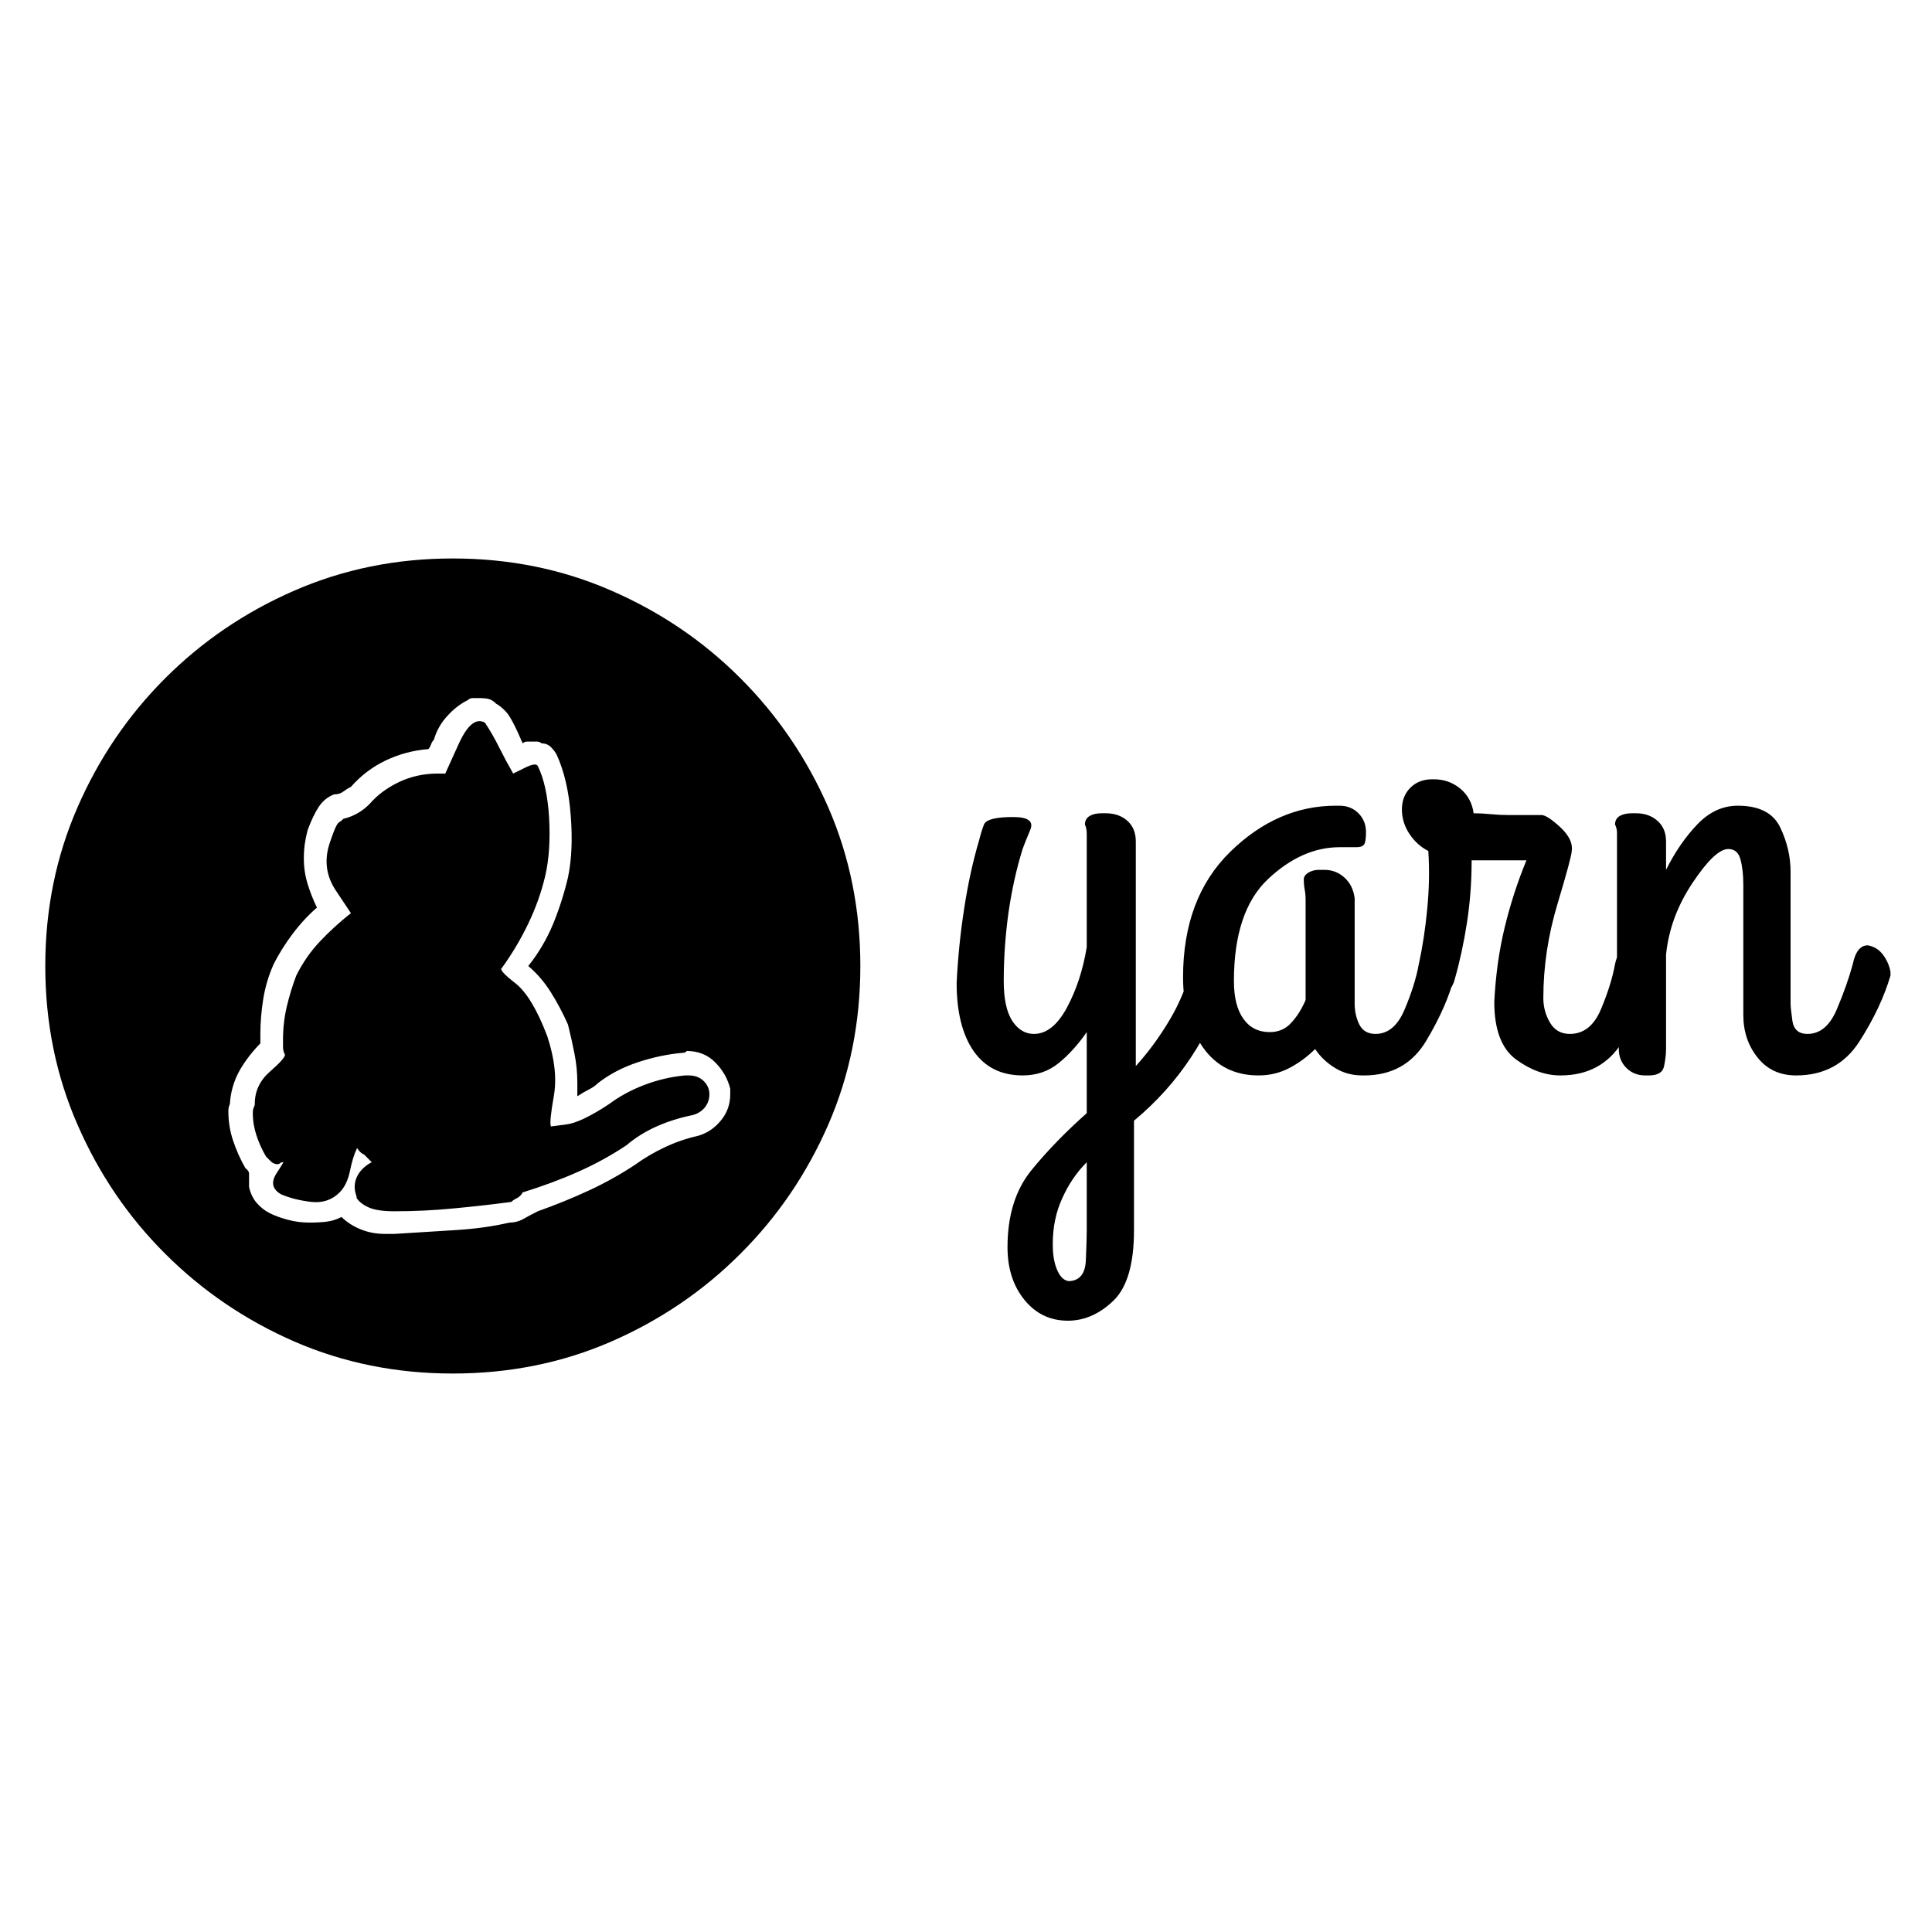 <svg xmlns="http://www.w3.org/2000/svg" xmlns:xlink="http://www.w3.org/1999/xlink" width="128" height="128"><path fill="#000000" d="M79 63.88L79 63.88Q78.50 65.88 77.50 67.56Q76.50 69.25 75.25 70.63L75.25 70.63L75.25 55.75Q75.25 54.88 74.69 54.38Q74.13 53.88 73.25 53.88L73.25 53.88Q73.25 53.88 73.13 53.88Q73 53.88 73 53.88L73 53.88Q72.50 53.88 72.19 54.06Q71.88 54.25 71.88 54.63L71.88 54.63Q72 54.88 72 55.25Q72 55.63 72 55.88L72 55.88Q72 55.88 72 55.88Q72 55.88 72 56L72 56L72 62.75Q71.63 65 70.69 66.75Q69.75 68.50 68.50 68.50L68.50 68.50Q67.63 68.50 67.06 67.63Q66.50 66.75 66.50 65L66.50 65Q66.50 62.75 66.81 60.50Q67.13 58.25 67.75 56.25L67.75 56.25Q67.88 55.88 68.25 55Q68.63 54.13 67.13 54.13L67.13 54.13Q65.38 54.13 65.19 54.63Q65 55.13 64.88 55.63L64.88 55.63Q64.25 57.75 63.88 60.19Q63.50 62.63 63.38 65.13L63.38 65.13Q63.38 68 64.50 69.63Q65.63 71.25 67.75 71.25L67.75 71.25Q69.13 71.25 70.13 70.44Q71.13 69.63 72 68.38L72 68.38L72 73.75Q69.88 75.63 68.31 77.56Q66.75 79.50 66.75 82.63L66.75 82.63Q66.75 84.75 67.88 86.13Q69 87.50 70.75 87.50L70.75 87.50Q72.38 87.50 73.75 86.19Q75.13 84.88 75.13 81.50L75.13 81.50L75.13 74.25Q77.38 72.38 78.94 70Q80.50 67.63 81.38 64.88L81.38 64.88Q81.38 64.75 81.38 64.69Q81.38 64.63 81.38 64.50L81.38 64.50Q81.38 64.50 81.38 64.44Q81.38 64.38 81.38 64.38L81.38 64.38Q81.38 63.75 81 63.25Q80.63 62.75 80 62.63L80 62.63Q79.75 62.63 79.44 62.94Q79.13 63.25 79 63.88L79 63.88ZM70.75 84.88L70.88 84.88Q70.38 84.88 70.06 84.19Q69.75 83.50 69.75 82.50L69.75 82.50Q69.75 82.50 69.75 82.44Q69.75 82.38 69.75 82.38L69.75 82.38Q69.75 80.75 70.38 79.38Q71 78 72 77L72 77L72 81.50Q72 82.13 71.94 83.50Q71.88 84.88 70.75 84.88L70.75 84.88ZM91.13 68.50L91.13 68.50Q90.38 68.50 90.06 67.88Q89.75 67.25 89.75 66.50L89.75 66.50L89.75 59.50Q89.63 58.63 89.06 58.13Q88.50 57.63 87.75 57.63L87.75 57.63Q87.63 57.63 87.56 57.63Q87.50 57.63 87.38 57.63L87.38 57.63Q87 57.63 86.69 57.81Q86.38 58 86.38 58.25L86.38 58.25Q86.38 58.63 86.44 58.94Q86.50 59.25 86.50 59.63L86.50 59.63L86.50 66.25Q86.13 67.13 85.56 67.75Q85 68.38 84.13 68.38L84.13 68.38Q83 68.38 82.38 67.50Q81.75 66.63 81.75 65L81.75 65Q81.75 60.38 84 58.25Q86.25 56.13 88.75 56.13L88.75 56.13Q89 56.13 89.31 56.13Q89.63 56.13 89.88 56.13L89.88 56.13Q90.25 56.13 90.38 55.94Q90.50 55.75 90.50 55.13L90.50 55.13Q90.50 55.13 90.50 55.13Q90.50 55.13 90.50 55.13L90.50 55.13Q90.50 54.38 90 53.88Q89.50 53.38 88.75 53.38L88.75 53.38Q88.63 53.38 88.56 53.38Q88.50 53.38 88.50 53.38L88.50 53.38Q84.63 53.38 81.50 56.44Q78.38 59.50 78.38 64.75L78.38 64.75Q78.38 67.50 79.69 69.38Q81 71.25 83.38 71.25L83.38 71.25Q84.50 71.25 85.44 70.75Q86.38 70.25 87.13 69.50L87.13 69.50Q87.63 70.25 88.44 70.75Q89.25 71.25 90.25 71.25L90.25 71.25Q90.25 71.25 90.31 71.25Q90.38 71.25 90.38 71.25L90.38 71.25Q93.13 71.25 94.50 68.94Q95.88 66.63 96.38 64.63L96.38 64.63Q96.38 64.50 96.38 64.50Q96.38 64.50 96.38 64.38L96.38 64.38Q96.38 64.38 96.38 64.31Q96.38 64.25 96.38 64.25L96.38 64.25Q96.38 63.63 96 63.19Q95.63 62.75 95 62.63L95 62.63Q94.75 62.63 94.44 62.94Q94.13 63.25 94 63.88L94 63.88Q93.75 65.25 93.06 66.88Q92.38 68.50 91.13 68.50L91.13 68.50ZM103.38 71.25L103.38 71.25Q106.13 71.25 107.50 69Q108.88 66.75 109.50 64.63L109.50 64.63Q109.50 64.63 109.50 64.56Q109.50 64.50 109.50 64.38L109.50 64.38Q109.50 63.75 109.06 63.25Q108.63 62.75 108 62.63L108 62.63Q107.75 62.63 107.44 62.94Q107.13 63.25 107 63.88L107 63.88Q106.75 65.25 106.06 66.88Q105.38 68.50 104 68.50L104 68.50Q103.13 68.50 102.69 67.75Q102.25 67 102.25 66.13L102.25 66.13Q102.25 63 103.19 59.88Q104.13 56.75 104.13 56.38L104.13 56.38Q104.25 55.63 103.38 54.81Q102.50 54 102.13 54L102.13 54L100 54Q99.38 54 98.75 53.94Q98.13 53.88 97.63 53.88L97.63 53.88Q97.50 52.88 96.75 52.25Q96 51.63 95 51.63L95 51.63Q95 51.63 95 51.63Q95 51.63 95 51.63L95 51.63Q95 51.63 94.94 51.63Q94.88 51.63 94.88 51.63L94.88 51.63Q94 51.63 93.44 52.19Q92.88 52.75 92.88 53.63L92.88 53.63Q92.88 53.63 92.88 53.63Q92.88 53.63 92.88 53.63L92.88 53.63Q92.88 54.50 93.38 55.25Q93.88 56 94.63 56.38L94.63 56.38Q94.75 58.25 94.56 60.19Q94.38 62.13 94 63.88L94 63.88Q93.75 64.75 94.88 65.50Q96 66.25 96.38 64.88L96.38 64.88Q96.88 63.13 97.19 61.13Q97.50 59.13 97.50 57L97.50 57L101.13 57Q100.25 59.13 99.69 61.44Q99.13 63.75 99 66.38L99 66.38Q99 69.13 100.44 70.19Q101.88 71.25 103.38 71.25L103.38 71.25ZM107.13 69.38L107.25 69.38Q107.25 69.38 107.25 69.44Q107.25 69.50 107.25 69.50L107.25 69.50Q107.25 70.25 107.75 70.75Q108.25 71.25 109 71.25L109 71.25Q109 71.25 109.06 71.25Q109.13 71.25 109.25 71.25L109.25 71.25Q110.13 71.25 110.25 70.63Q110.38 70 110.38 69.50L110.38 69.50L110.38 63.25Q110.63 60.75 112.13 58.50Q113.63 56.25 114.50 56.25L114.50 56.25Q115.13 56.25 115.31 56.94Q115.50 57.63 115.50 58.63L115.50 58.63L115.50 67.25Q115.50 68.88 116.44 70.06Q117.38 71.25 119 71.25L119 71.25Q121.75 71.25 123.19 69Q124.63 66.75 125.25 64.63L125.25 64.63Q125.25 64.63 125.25 64.56Q125.25 64.50 125.25 64.50L125.25 64.50Q125.25 64.50 125.25 64.44Q125.25 64.38 125.25 64.38L125.25 64.38Q125.13 63.75 124.75 63.25Q124.38 62.75 123.75 62.63L123.75 62.63Q123.38 62.63 123.13 62.94Q122.88 63.25 122.75 63.88L122.75 63.88Q122.38 65.25 121.69 66.88Q121 68.50 119.75 68.50L119.75 68.50Q118.88 68.50 118.75 67.63Q118.63 66.75 118.63 66.50L118.63 66.50L118.63 57.75Q118.63 56.25 117.94 54.81Q117.25 53.38 115.13 53.38L115.13 53.38Q113.63 53.38 112.44 54.63Q111.25 55.88 110.38 57.63L110.38 57.63L110.38 55.75Q110.38 54.88 109.81 54.38Q109.25 53.88 108.38 53.88L108.38 53.88Q108.38 53.88 108.25 53.88Q108.13 53.88 108.13 53.88L108.13 53.88Q107.63 53.88 107.31 54.06Q107 54.25 107 54.63L107 54.63Q107.13 54.88 107.13 55.19Q107.13 55.50 107.13 55.88L107.13 55.88L107.13 69.38ZM45.38 71.25L45.38 71.25Q44 71.38 42.69 71.88Q41.38 72.38 40.38 73.13L40.38 73.13Q38.50 74.38 37.50 74.50Q36.50 74.63 36.50 74.63L36.50 74.63L36.50 74.63Q36.38 74.38 36.69 72.63Q37 70.88 36.25 68.63L36.25 68.63Q35.25 66 34.13 65.13Q33 64.25 33.25 64.13L33.25 64.13Q34.25 62.75 35 61.19Q35.75 59.63 36.13 58L36.13 58Q36.50 56.38 36.38 54.19Q36.25 52 35.63 50.75L35.63 50.75Q35.50 50.50 34.75 50.88Q34 51.25 34 51.25L34 51.25Q33.50 50.38 33.06 49.50Q32.63 48.63 32.13 47.88L32.13 47.88Q31.25 47.38 30.38 49.31Q29.50 51.25 29.50 51.25L29.50 51.25Q29.38 51.25 29.25 51.25Q29.13 51.25 29 51.25L29 51.25Q27.63 51.25 26.44 51.81Q25.25 52.38 24.50 53.25L24.50 53.25Q24.13 53.63 23.69 53.88Q23.25 54.13 22.75 54.25L22.75 54.25Q22.63 54.38 22.44 54.50Q22.25 54.63 21.88 55.75L21.88 55.75Q21.25 57.50 22.25 59Q23.25 60.50 23.25 60.50L23.25 60.50Q22.13 61.38 21.19 62.38Q20.25 63.38 19.63 64.63L19.63 64.63Q19.25 65.63 19 66.69Q18.75 67.75 18.75 68.88L18.75 68.88Q18.75 69.13 18.75 69.38Q18.75 69.63 18.88 69.88L18.88 69.88Q18.88 70.13 17.88 71Q16.88 71.88 16.88 73.13L16.88 73.13Q16.88 73.25 16.81 73.38Q16.75 73.50 16.75 73.75L16.75 73.75Q16.75 74.50 17 75.25Q17.25 76 17.63 76.63L17.63 76.63Q17.75 76.75 17.94 76.94Q18.13 77.13 18.38 77.13L18.38 77.13Q18.50 77.13 18.56 77.06Q18.63 77 18.75 77L18.75 77Q18.88 76.88 18.31 77.75Q17.75 78.63 18.63 79.13L18.63 79.13Q19.50 79.50 20.63 79.63Q21.75 79.75 22.50 79L22.50 79Q23 78.50 23.19 77.56Q23.38 76.63 23.63 76.13L23.63 76.13Q23.63 76 23.75 76.19Q23.88 76.38 24.13 76.50L24.13 76.50Q24.25 76.63 24.38 76.75Q24.50 76.88 24.63 77L24.63 77Q24.13 77.25 23.81 77.69Q23.50 78.13 23.50 78.63L23.50 78.63Q23.50 78.88 23.56 79.06Q23.63 79.25 23.63 79.38L23.63 79.38Q23.88 79.75 24.44 80Q25 80.25 26.13 80.25L26.13 80.25Q28.13 80.25 30.06 80.06Q32 79.88 33.88 79.63L33.88 79.63Q34 79.50 34.25 79.38Q34.50 79.25 34.63 79L34.63 79Q36.63 78.38 38.31 77.63Q40 76.88 41.50 75.88L41.50 75.88Q42.38 75.13 43.50 74.63Q44.63 74.13 45.88 73.88L45.88 73.88Q46.38 73.75 46.69 73.38Q47 73 47 72.50L47 72.50Q47 72 46.63 71.63Q46.25 71.25 45.63 71.25L45.63 71.25Q45.63 71.25 45.50 71.25Q45.38 71.25 45.38 71.25L45.38 71.25ZM30 37L30 37Q24.38 37 19.50 39.13L19.50 39.13Q14.63 41.25 10.94 44.94Q7.25 48.63 5.13 53.50L5.13 53.50Q3 58.38 3 64L3 64Q3 69.63 5.13 74.50L5.13 74.50Q7.25 79.38 10.94 83.06Q14.63 86.75 19.50 88.88L19.50 88.88Q24.38 91 30 91L30 91Q35.63 91 40.50 88.88L40.50 88.88Q45.38 86.75 49.06 83.06Q52.75 79.38 54.88 74.50L54.88 74.50Q57 69.63 57 64L57 64Q57 58.38 54.88 53.50L54.88 53.50Q52.75 48.63 49.06 44.94Q45.38 41.25 40.50 39.13L40.50 39.13Q35.63 37 30 37ZM46.25 75.25L46.25 75.25Q45.13 75.50 44.06 76Q43 76.50 42.13 77.13L42.13 77.13Q40.63 78.13 39 78.88Q37.38 79.63 35.63 80.25L35.63 80.25Q35.13 80.50 34.69 80.75Q34.25 81 33.75 81L33.75 81Q32.13 81.38 30.13 81.50Q28.13 81.63 26.13 81.75L26.13 81.75L25.88 81.75Q25.75 81.75 25.69 81.75Q25.63 81.75 25.50 81.75L25.50 81.75Q24.63 81.75 23.88 81.44Q23.13 81.13 22.63 80.63L22.63 80.63Q22.13 80.88 21.63 80.94Q21.13 81 20.50 81L20.50 81Q19.75 81 19.06 80.81Q18.38 80.63 17.88 80.38L17.88 80.38Q17.38 80.13 17 79.69Q16.63 79.25 16.50 78.63L16.50 78.63Q16.50 78.50 16.50 78.44Q16.50 78.38 16.50 78.25L16.50 78.25Q16.50 78.13 16.50 78Q16.50 77.88 16.50 77.75L16.50 77.75Q16.50 77.63 16.38 77.50Q16.25 77.38 16.25 77.38L16.25 77.38Q15.75 76.50 15.44 75.56Q15.13 74.63 15.13 73.63L15.13 73.63Q15.13 73.38 15.19 73.25Q15.25 73.13 15.25 72.88L15.25 72.88Q15.38 71.75 15.94 70.81Q16.50 69.88 17.25 69.13L17.25 69.13Q17.25 69 17.25 68.88Q17.25 68.75 17.25 68.50L17.25 68.50Q17.25 67.38 17.44 66.19Q17.63 65 18.13 63.88L18.13 63.88Q18.63 62.88 19.38 61.88Q20.13 60.88 21 60.13L21 60.13Q20.63 59.38 20.38 58.56Q20.13 57.75 20.13 56.88L20.13 56.88Q20.13 56.38 20.19 55.94Q20.25 55.50 20.38 55L20.38 55Q20.75 54 21.13 53.44Q21.50 52.88 22.13 52.63L22.13 52.63L22.13 52.63Q22.50 52.63 22.75 52.44Q23 52.25 23.25 52.13L23.25 52.13Q24.25 51 25.56 50.38Q26.88 49.75 28.38 49.63L28.38 49.63Q28.50 49.50 28.56 49.31Q28.63 49.13 28.75 49L28.75 49Q29 48.13 29.63 47.44Q30.25 46.75 31 46.38L31 46.38Q31.13 46.25 31.31 46.25Q31.50 46.25 31.75 46.25L31.75 46.25Q32.13 46.25 32.38 46.31Q32.63 46.38 32.88 46.63L32.88 46.63Q33.13 46.75 33.50 47.13Q33.88 47.50 34.63 49.25L34.63 49.25Q34.75 49.13 34.94 49.13Q35.13 49.13 35.25 49.13L35.25 49.13Q35.38 49.13 35.56 49.13Q35.75 49.13 35.88 49.25L35.88 49.25Q36.25 49.25 36.50 49.50Q36.75 49.75 36.88 50L36.88 50Q37.63 51.63 37.81 54Q38 56.38 37.63 58.13L37.63 58.13Q37.25 59.75 36.63 61.25Q36 62.75 35 64L35 64Q35.88 64.75 36.50 65.75Q37.13 66.75 37.63 67.88L37.63 67.88Q37.88 68.88 38.06 69.81Q38.25 70.75 38.25 71.75L38.25 71.75Q38.25 72 38.25 72.19Q38.25 72.38 38.25 72.63L38.25 72.63Q38.63 72.38 39 72.19Q39.38 72 39.63 71.75L39.63 71.75Q40.75 70.88 42.25 70.38Q43.75 69.88 45.25 69.75L45.25 69.75Q45.38 69.75 45.44 69.69Q45.50 69.63 45.50 69.63L45.50 69.63Q46.63 69.63 47.38 70.38Q48.13 71.13 48.38 72.13L48.38 72.13Q48.38 72.25 48.38 72.38Q48.38 72.50 48.38 72.50L48.38 72.50Q48.38 73.50 47.75 74.25Q47.13 75 46.25 75.25L46.25 75.25Z"/></svg>
